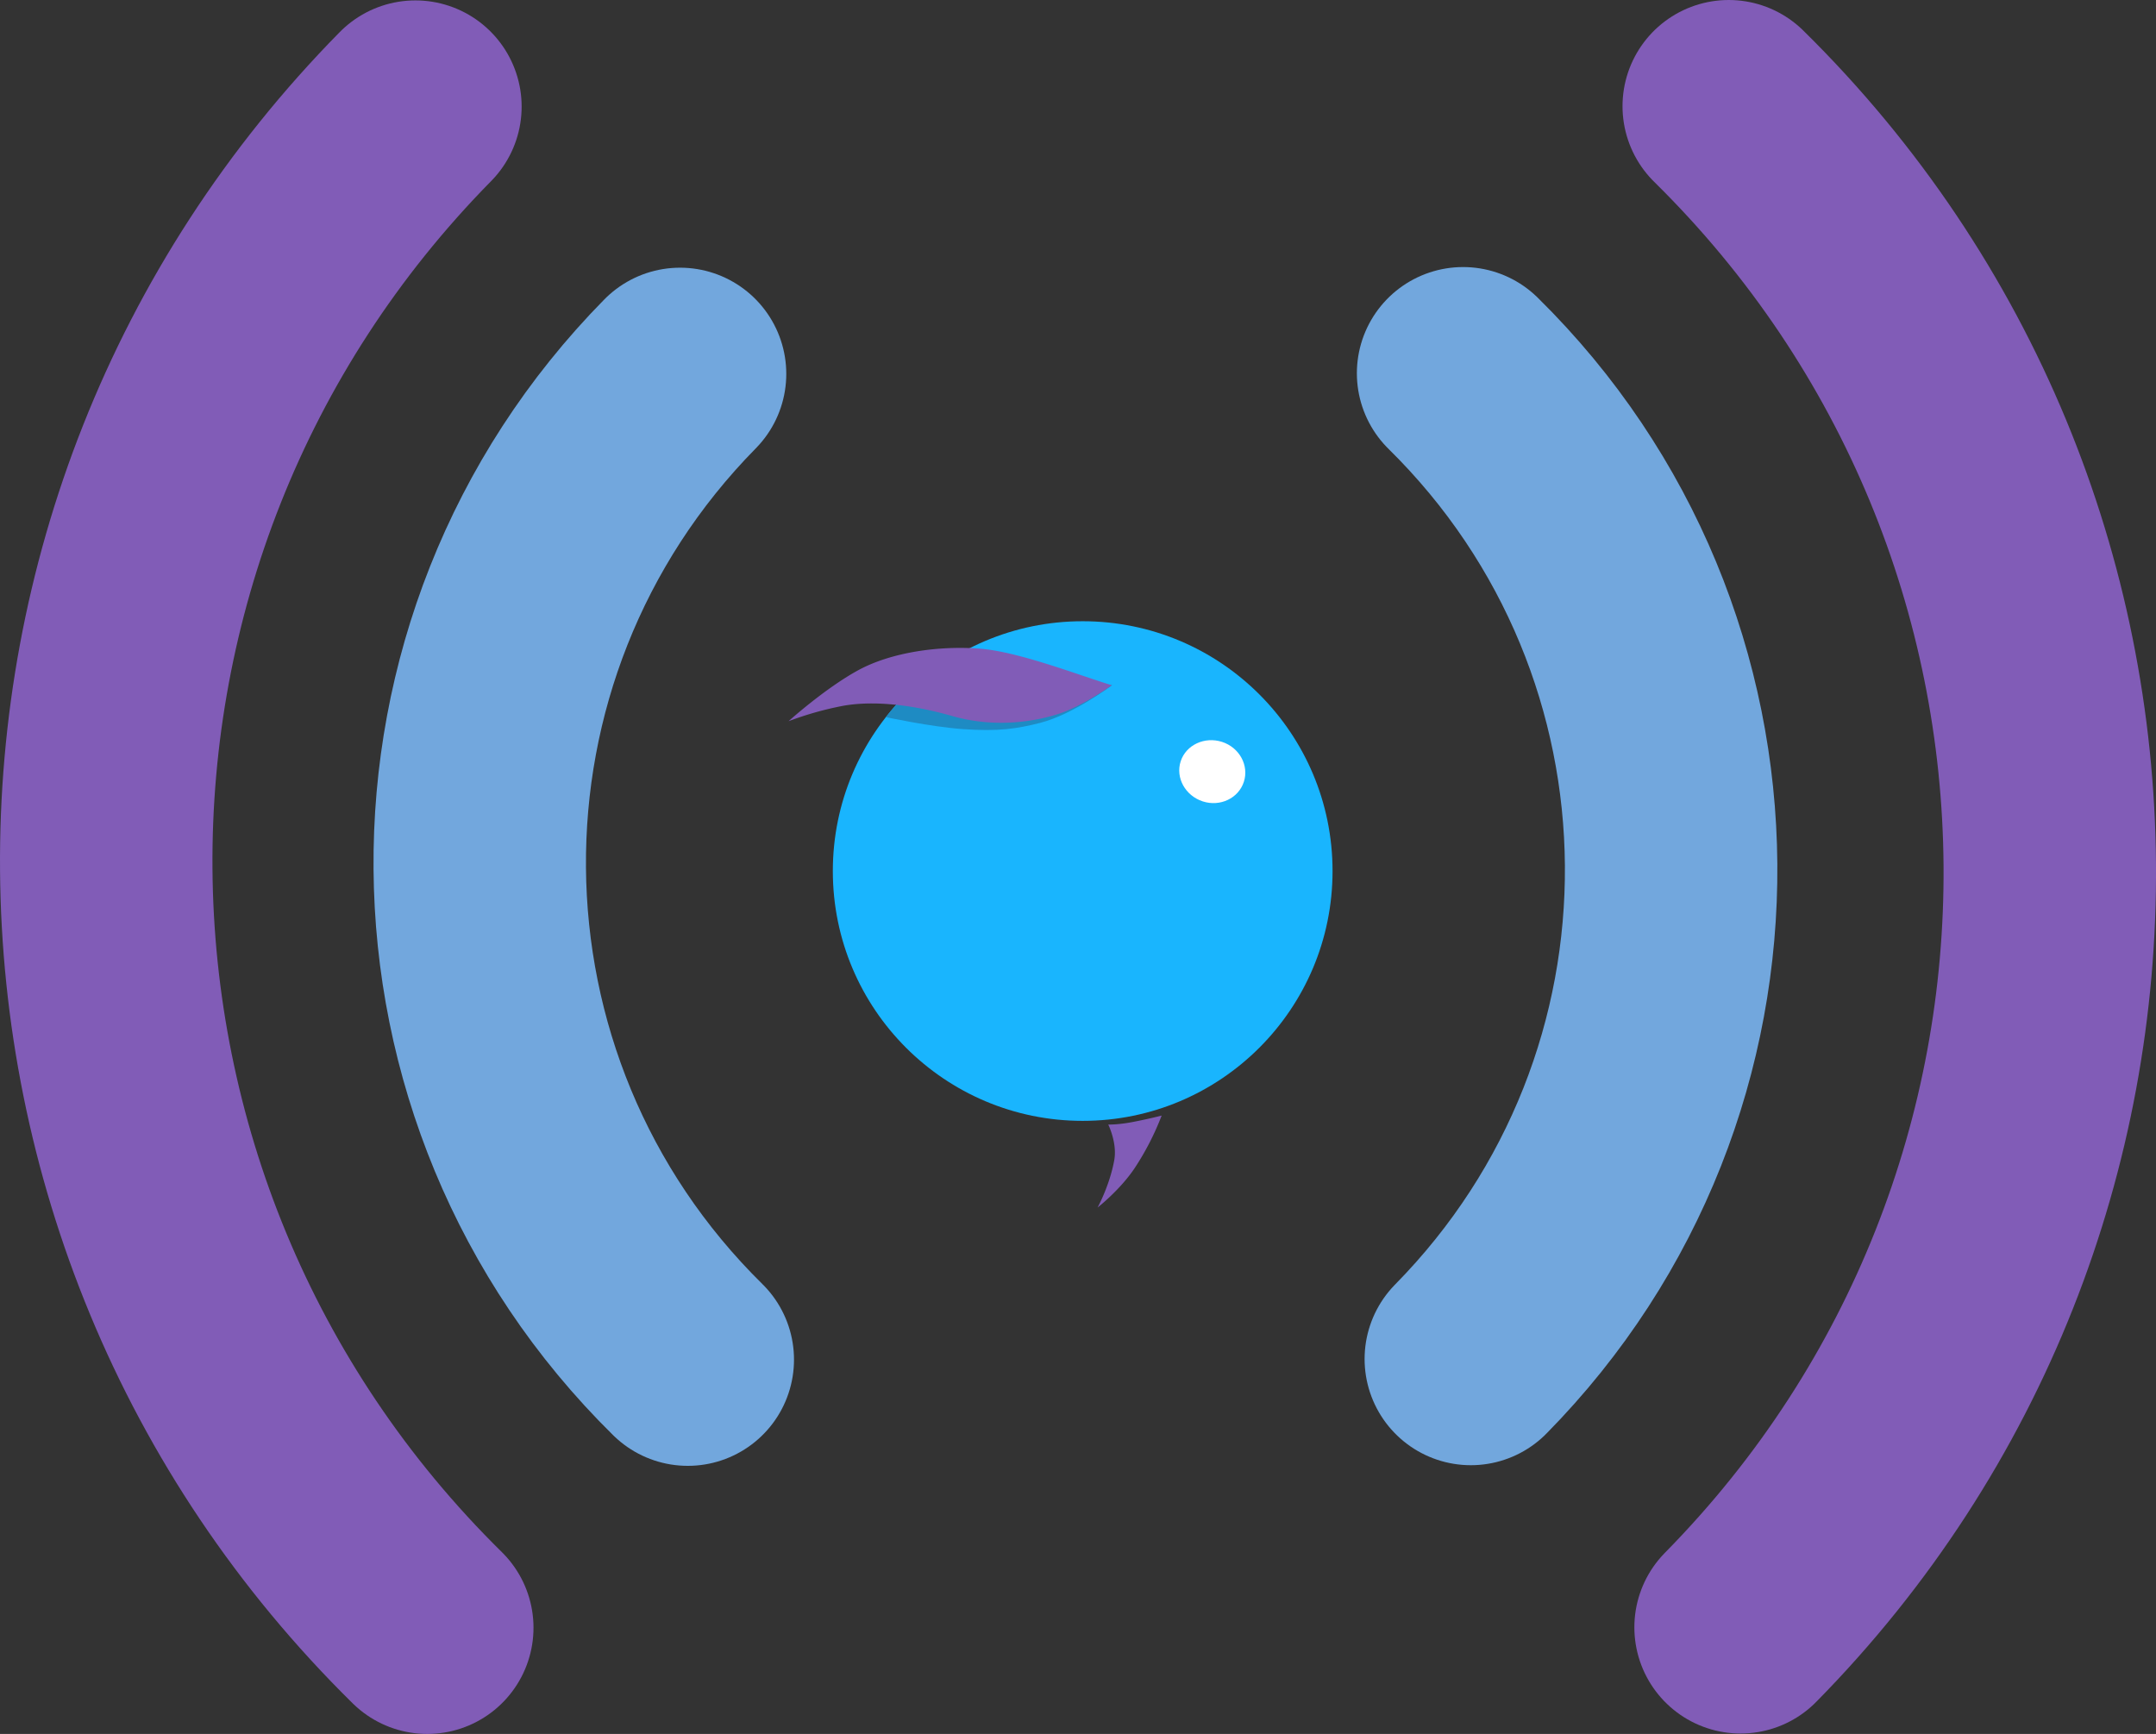 <svg id="Pin" xmlns="http://www.w3.org/2000/svg" viewBox="0 0 2232.73 1795.94"><rect x="0" y="0" width="2232.73" height="1795.94" fill="#333333" stroke="none"/><defs><style>.cls-1,.cls-2,.cls-4{fill:none;stroke-linecap:round;stroke-linejoin:round;}.cls-1{stroke:#19b5fe;stroke-width:100px;}.cls-2{stroke:#815cb7;}.cls-2,.cls-4{stroke-width:220px;}.cls-3{fill:#19b5fe;}.cls-4{stroke:#72a7dd;}.cls-5{fill:#fff;}.cls-6{fill:#815cb7;}.cls-7{fill:#1e8bc3;}</style></defs><title>live</title><path class="cls-1" d="M1808,345.4c438.46,431.68,444,1137.07,12.27,1575.52" transform="translate(-17.74 -235.4)"/><path class="cls-2" d="M1808,345.4c438.46,431.68,444,1137.07,12.27,1575.52" transform="translate(-17.74 -235.4)"/><circle class="cls-3" cx="1121.22" cy="902.2" r="258.75"/><path class="cls-4" d="M1532.9,622c284.13,279.74,287.69,736.85,8,1021" transform="translate(-17.74 -235.4)"/><path class="cls-4" d="M730,1643.66c-284.13-279.74-287.69-736.85-8-1021" transform="translate(-17.74 -235.4)"/><path class="cls-2" d="M460.22,1921.34C21.76,1489.66,16.26,784.28,447.94,345.82" transform="translate(-17.74 -235.4)"/><path class="cls-5" d="M1283.3,1003.83c18,5.85,28.08,24.37,22.55,41.39s-24.58,26.07-42.58,20.22-28.38-24.47-22.84-41.49S1265.29,998,1283.3,1003.83Z" transform="translate(-17.74 -235.4)"/><path id="path9240" class="cls-6" d="M1220.73,1390.87a281.35,281.35,0,0,1-27.59,53.87c-15.17,23-38.74,41.36-38.74,41.36s12.54-22.82,17.26-49.11c3.21-17.91-6.23-36.83-6.23-36.83s9.73.32,24.7-2.52C1207,1394.44,1220.73,1390.87,1220.73,1390.87Z" transform="translate(-17.74 -235.4)"/><g id="layer1"><g id="g9281"><path id="path9200" class="cls-7" d="M1169.51,945s-40.11,30.3-74.67,39.14c-23.63,6-42.85,9.09-80.09,6.43-33.3-2.37-79.56-12.39-79.56-12.39s18-24.06,26.83-24.92C985.28,951,1169.51,945,1169.51,945Z" transform="translate(-17.74 -235.4)"/><path id="path9198" class="cls-6" d="M1169.09,945.1s-30.47,22-56.22,30.07S1047,989.4,1003.7,977s-83.36-16-113.43-10.44a338.84,338.84,0,0,0-55.92,15.85s37.3-33.7,71.83-52.64,84.59-25.84,126.69-22.48c39.84,3.18,100.24,26.79,136.21,37.86Z" transform="translate(-17.74 -235.4)"/></g></g></svg>